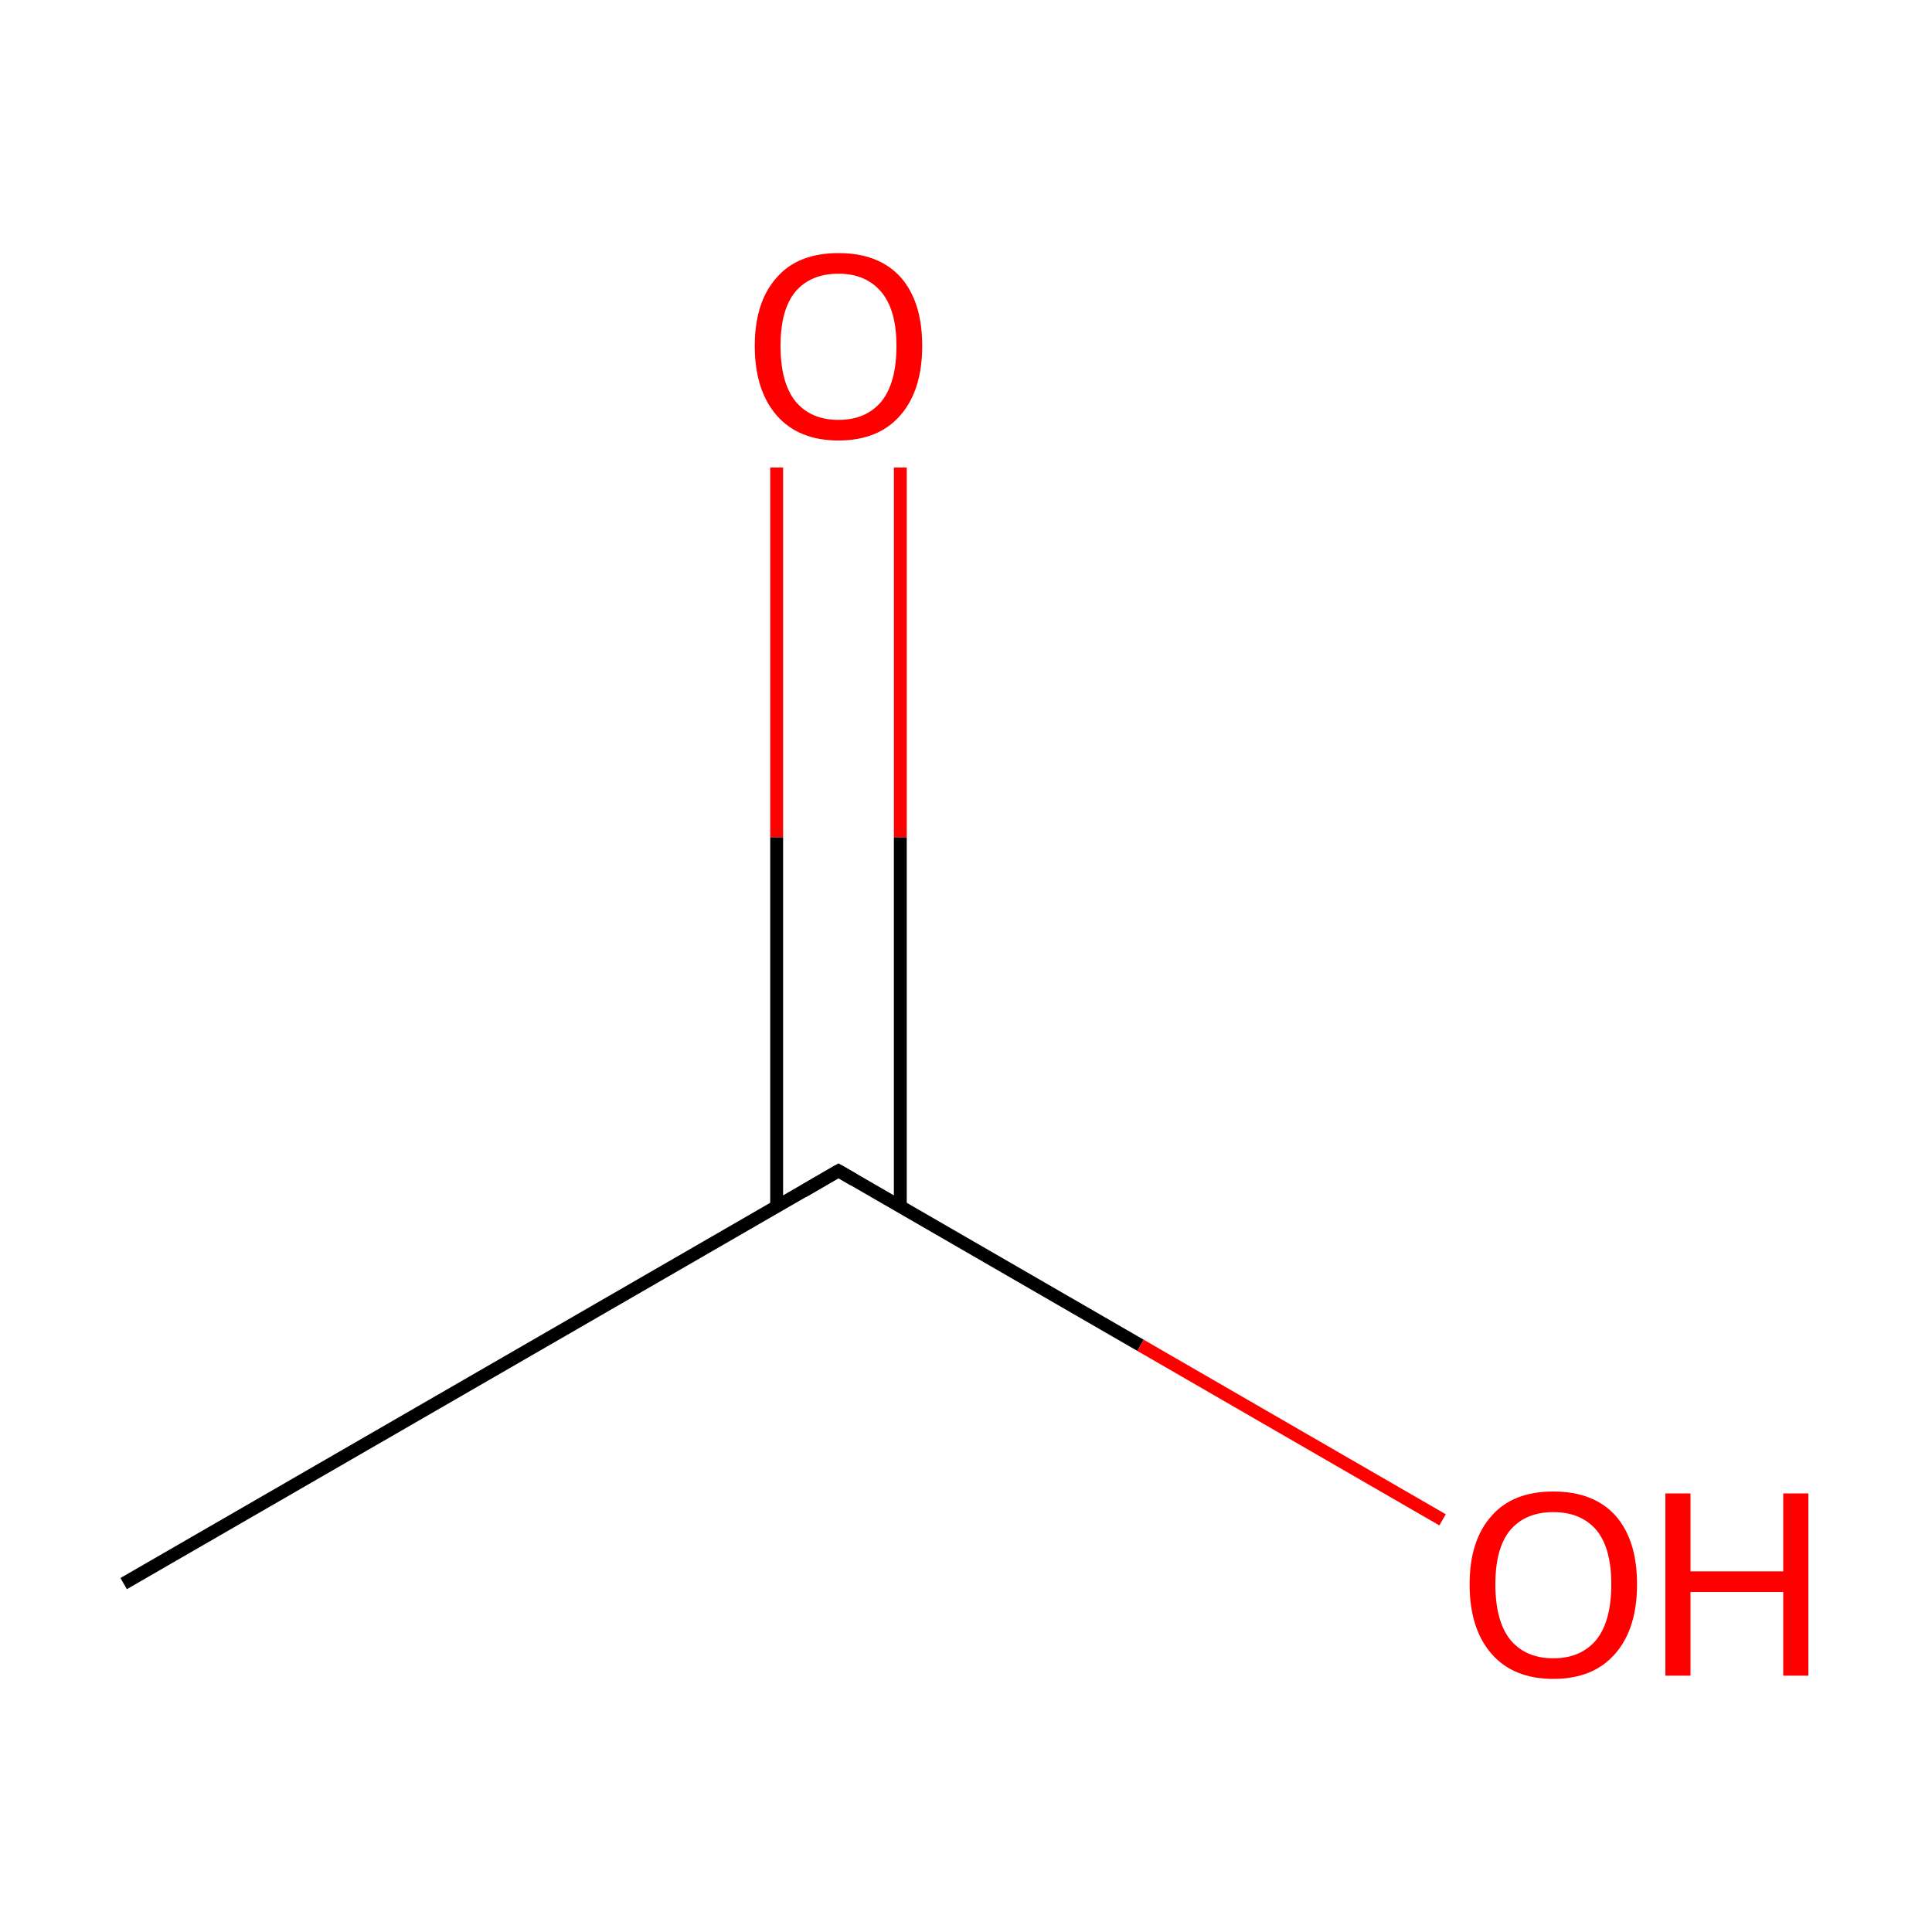 <?xml version='1.0' encoding='iso-8859-1'?>
<svg version='1.1' baseProfile='full'
              xmlns='http://www.w3.org/2000/svg'
                      xmlns:rdkit='http://www.rdkit.org/xml'
                      xmlns:xlink='http://www.w3.org/1999/xlink'
                  xml:space='preserve'
width='300px' height='300px' viewBox='0 0 300 300'>
<!-- END OF HEADER -->
<rect style='opacity:1.0;fill:#FFFFFF;stroke:none' width='300.0' height='300.0' x='0.0' y='0.0'> </rect>
<path class='bond-0 atom-0 atom-1' d='M 19.2,245.9 L 130.2,181.8' style='fill:none;fill-rule:evenodd;stroke:#000000;stroke-width:2.0px;stroke-linecap:butt;stroke-linejoin:miter;stroke-opacity:1' />
<path class='bond-1 atom-1 atom-2' d='M 139.8,187.4 L 139.8,130.0' style='fill:none;fill-rule:evenodd;stroke:#000000;stroke-width:2.0px;stroke-linecap:butt;stroke-linejoin:miter;stroke-opacity:1' />
<path class='bond-1 atom-1 atom-2' d='M 139.8,130.0 L 139.8,72.6' style='fill:none;fill-rule:evenodd;stroke:#FF0000;stroke-width:2.0px;stroke-linecap:butt;stroke-linejoin:miter;stroke-opacity:1' />
<path class='bond-1 atom-1 atom-2' d='M 120.6,187.4 L 120.6,130.0' style='fill:none;fill-rule:evenodd;stroke:#000000;stroke-width:2.0px;stroke-linecap:butt;stroke-linejoin:miter;stroke-opacity:1' />
<path class='bond-1 atom-1 atom-2' d='M 120.6,130.0 L 120.6,72.6' style='fill:none;fill-rule:evenodd;stroke:#FF0000;stroke-width:2.0px;stroke-linecap:butt;stroke-linejoin:miter;stroke-opacity:1' />
<path class='bond-2 atom-1 atom-3' d='M 130.2,181.8 L 177.1,208.9' style='fill:none;fill-rule:evenodd;stroke:#000000;stroke-width:2.0px;stroke-linecap:butt;stroke-linejoin:miter;stroke-opacity:1' />
<path class='bond-2 atom-1 atom-3' d='M 177.1,208.9 L 224.0,236.0' style='fill:none;fill-rule:evenodd;stroke:#FF0000;stroke-width:2.0px;stroke-linecap:butt;stroke-linejoin:miter;stroke-opacity:1' />
<path d='M 124.7,185.0 L 130.2,181.8 L 132.6,183.2' style='fill:none;stroke:#000000;stroke-width:2.0px;stroke-linecap:butt;stroke-linejoin:miter;stroke-opacity:1;' />
<path class='atom-2' d='M 117.2 53.7
Q 117.2 46.9, 120.6 43.1
Q 123.9 39.3, 130.2 39.3
Q 136.5 39.3, 139.9 43.1
Q 143.2 46.9, 143.2 53.7
Q 143.2 60.6, 139.8 64.5
Q 136.4 68.4, 130.2 68.4
Q 124.0 68.4, 120.6 64.5
Q 117.2 60.6, 117.2 53.7
M 130.2 65.2
Q 134.5 65.2, 136.9 62.3
Q 139.2 59.4, 139.2 53.7
Q 139.2 48.2, 136.9 45.4
Q 134.5 42.5, 130.2 42.5
Q 125.9 42.5, 123.5 45.3
Q 121.2 48.1, 121.2 53.7
Q 121.2 59.4, 123.5 62.3
Q 125.9 65.2, 130.2 65.2
' fill='#FF0000'/>
<path class='atom-3' d='M 228.2 246.0
Q 228.2 239.2, 231.6 235.4
Q 234.9 231.6, 241.2 231.6
Q 247.5 231.6, 250.9 235.4
Q 254.2 239.2, 254.2 246.0
Q 254.2 252.9, 250.8 256.8
Q 247.4 260.7, 241.2 260.7
Q 235.0 260.7, 231.6 256.8
Q 228.2 252.9, 228.2 246.0
M 241.2 257.5
Q 245.5 257.5, 247.9 254.6
Q 250.2 251.7, 250.2 246.0
Q 250.2 240.4, 247.9 237.6
Q 245.5 234.8, 241.2 234.8
Q 236.9 234.8, 234.5 237.6
Q 232.2 240.4, 232.2 246.0
Q 232.2 251.7, 234.5 254.6
Q 236.9 257.5, 241.2 257.5
' fill='#FF0000'/>
<path class='atom-3' d='M 258.6 231.9
L 262.5 231.9
L 262.5 244.0
L 276.9 244.0
L 276.9 231.9
L 280.8 231.9
L 280.8 260.2
L 276.9 260.2
L 276.9 247.2
L 262.5 247.2
L 262.5 260.2
L 258.6 260.2
L 258.6 231.9
' fill='#FF0000'/>
</svg>

